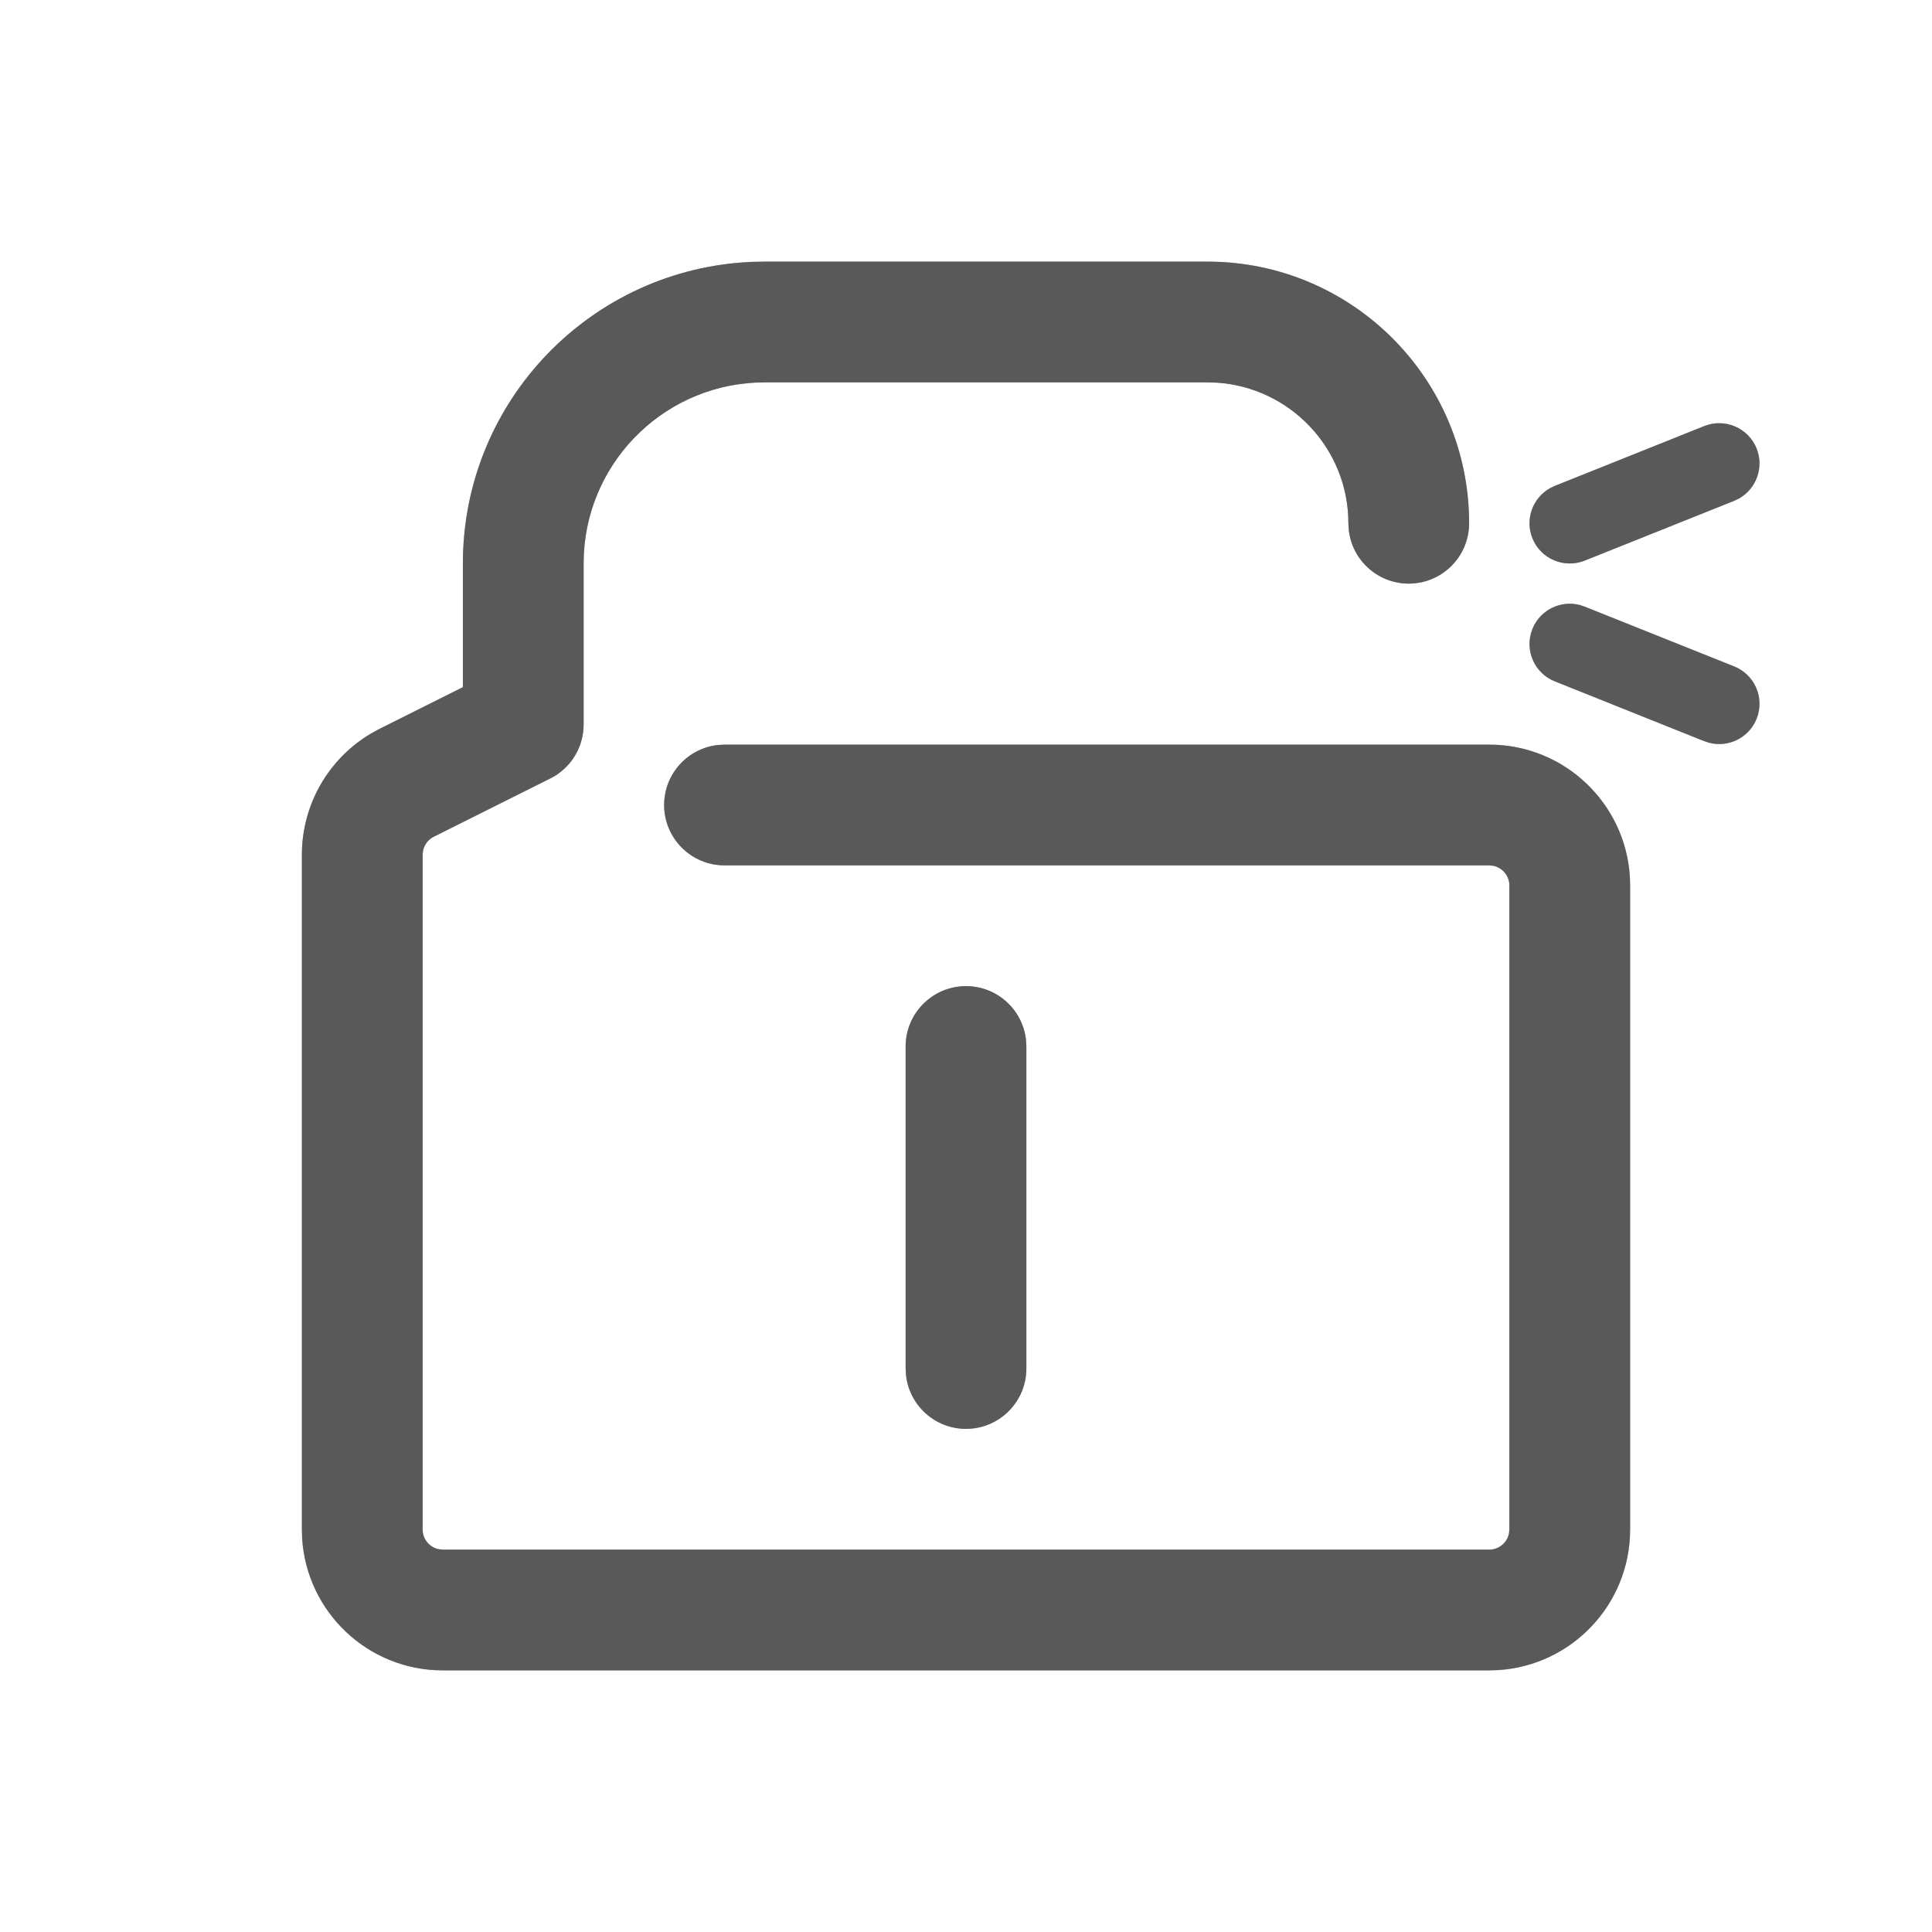 <?xml version="1.0" encoding="UTF-8"?>
<svg width="36px" height="36px" viewBox="0 0 36 36" version="1.1" xmlns="http://www.w3.org/2000/svg" xmlns:xlink="http://www.w3.org/1999/xlink">
    <title>编组_3</title>
    <defs>
        <path d="M22.5,4.875 C25.192,4.875 27.375,7.058 27.375,9.75 C27.375,10.371 26.871,10.875 26.25,10.875 C25.67,10.875 25.193,10.436 25.132,9.873 L25.125,9.75 C25.125,8.356 24.038,7.216 22.666,7.13 L22.5,7.125 L14.25,7.125 C12.448,7.125 10.976,8.537 10.88,10.315 L10.875,10.5 L10.875,13.5 L10.874,13.543 C10.874,13.561 10.873,13.578 10.871,13.595 L10.875,13.5 C10.875,13.553 10.871,13.605 10.864,13.656 C10.862,13.675 10.858,13.694 10.855,13.713 C10.851,13.731 10.848,13.749 10.843,13.767 C10.838,13.787 10.832,13.808 10.826,13.828 C10.822,13.844 10.816,13.86 10.811,13.876 C10.803,13.895 10.796,13.914 10.788,13.933 C10.781,13.952 10.772,13.971 10.763,13.989 C10.755,14.007 10.746,14.024 10.736,14.041 C10.727,14.058 10.718,14.074 10.708,14.09 C10.697,14.108 10.686,14.125 10.674,14.143 C10.664,14.156 10.654,14.17 10.644,14.183 C10.632,14.198 10.621,14.213 10.609,14.227 C10.594,14.245 10.579,14.261 10.563,14.277 C10.551,14.291 10.538,14.304 10.524,14.316 C10.512,14.328 10.499,14.339 10.486,14.351 C10.468,14.367 10.449,14.382 10.429,14.397 C10.417,14.406 10.404,14.416 10.391,14.425 C10.381,14.431 10.371,14.439 10.36,14.446 L10.34,14.458 C10.323,14.468 10.306,14.478 10.288,14.488 L10.253,14.506 L8.082,15.592 C7.981,15.642 7.909,15.736 7.884,15.844 L7.875,15.927 L7.875,28.5 C7.875,28.681 8.004,28.832 8.174,28.867 L8.25,28.875 L27.75,28.875 C27.931,28.875 28.082,28.746 28.117,28.576 L28.125,28.5 L28.125,16.5 C28.125,16.319 27.996,16.168 27.826,16.133 L27.75,16.125 L13.5,16.125 C12.879,16.125 12.375,15.621 12.375,15 C12.375,14.42 12.814,13.943 13.377,13.882 L13.5,13.875 L27.75,13.875 C29.144,13.875 30.284,14.962 30.37,16.334 L30.375,16.5 L30.375,28.5 C30.375,29.894 29.288,31.034 27.916,31.12 L27.75,31.125 L8.25,31.125 C6.856,31.125 5.716,30.038 5.63,28.666 L5.625,28.5 L5.625,15.927 C5.625,14.995 6.119,14.138 6.913,13.668 L7.076,13.579 L8.625,12.804 L8.625,10.5 C8.625,7.467 11.025,4.995 14.029,4.879 L14.25,4.875 L22.5,4.875 Z M18,18.375 C18.58,18.375 19.057,18.814 19.118,19.377 L19.125,19.5 L19.125,25.5 C19.125,26.121 18.621,26.625 18,26.625 C17.42,26.625 16.943,26.186 16.882,25.623 L16.875,25.5 L16.875,19.5 C16.875,18.879 17.379,18.375 18,18.375 Z M29.432,11.272 L29.529,11.304 L32.314,12.418 C32.699,12.572 32.886,13.008 32.732,13.393 C32.591,13.745 32.212,13.932 31.854,13.842 L31.757,13.811 L28.971,12.696 C28.587,12.543 28.4,12.106 28.554,11.721 C28.695,11.369 29.073,11.182 29.432,11.272 Z M32.732,8.357 C32.873,8.71 32.727,9.106 32.406,9.288 L32.314,9.332 L29.529,10.446 C29.144,10.6 28.707,10.413 28.554,10.029 C28.413,9.676 28.558,9.28 28.88,9.098 L28.971,9.054 L31.757,7.939 C32.141,7.786 32.578,7.973 32.732,8.357 Z" id="path-1"></path>
        <filter x="-1.8%" y="-1.9%" width="103.7%" height="103.8%" filterUnits="objectBoundingBox" id="filter-2">
            <feGaussianBlur stdDeviation="0.5" in="SourceAlpha" result="shadowBlurInner1"></feGaussianBlur>
            <feOffset dx="0" dy="0" in="shadowBlurInner1" result="shadowOffsetInner1"></feOffset>
            <feComposite in="shadowOffsetInner1" in2="SourceAlpha" operator="arithmetic" k2="-1" k3="1" result="shadowInnerInner1"></feComposite>
            <feColorMatrix values="0 0 0 0 0   0 0 0 0 0   0 0 0 0 0  0 0 0 0.5 0" type="matrix" in="shadowInnerInner1"></feColorMatrix>
        </filter>
    </defs>
    <g id="icon" stroke="none" stroke-width="1" fill="none" fill-rule="evenodd" opacity="0.65">
        <g id="icon_unlock_36" fill-rule="nonzero">
            <g id="形状结合">
                <use fill="#979797" xlink:href="#path-1"></use>
                <use fill="black" fill-opacity="1" filter="url(#filter-2)" xlink:href="#path-1"></use>
            </g>
        </g>
    </g>
</svg>
